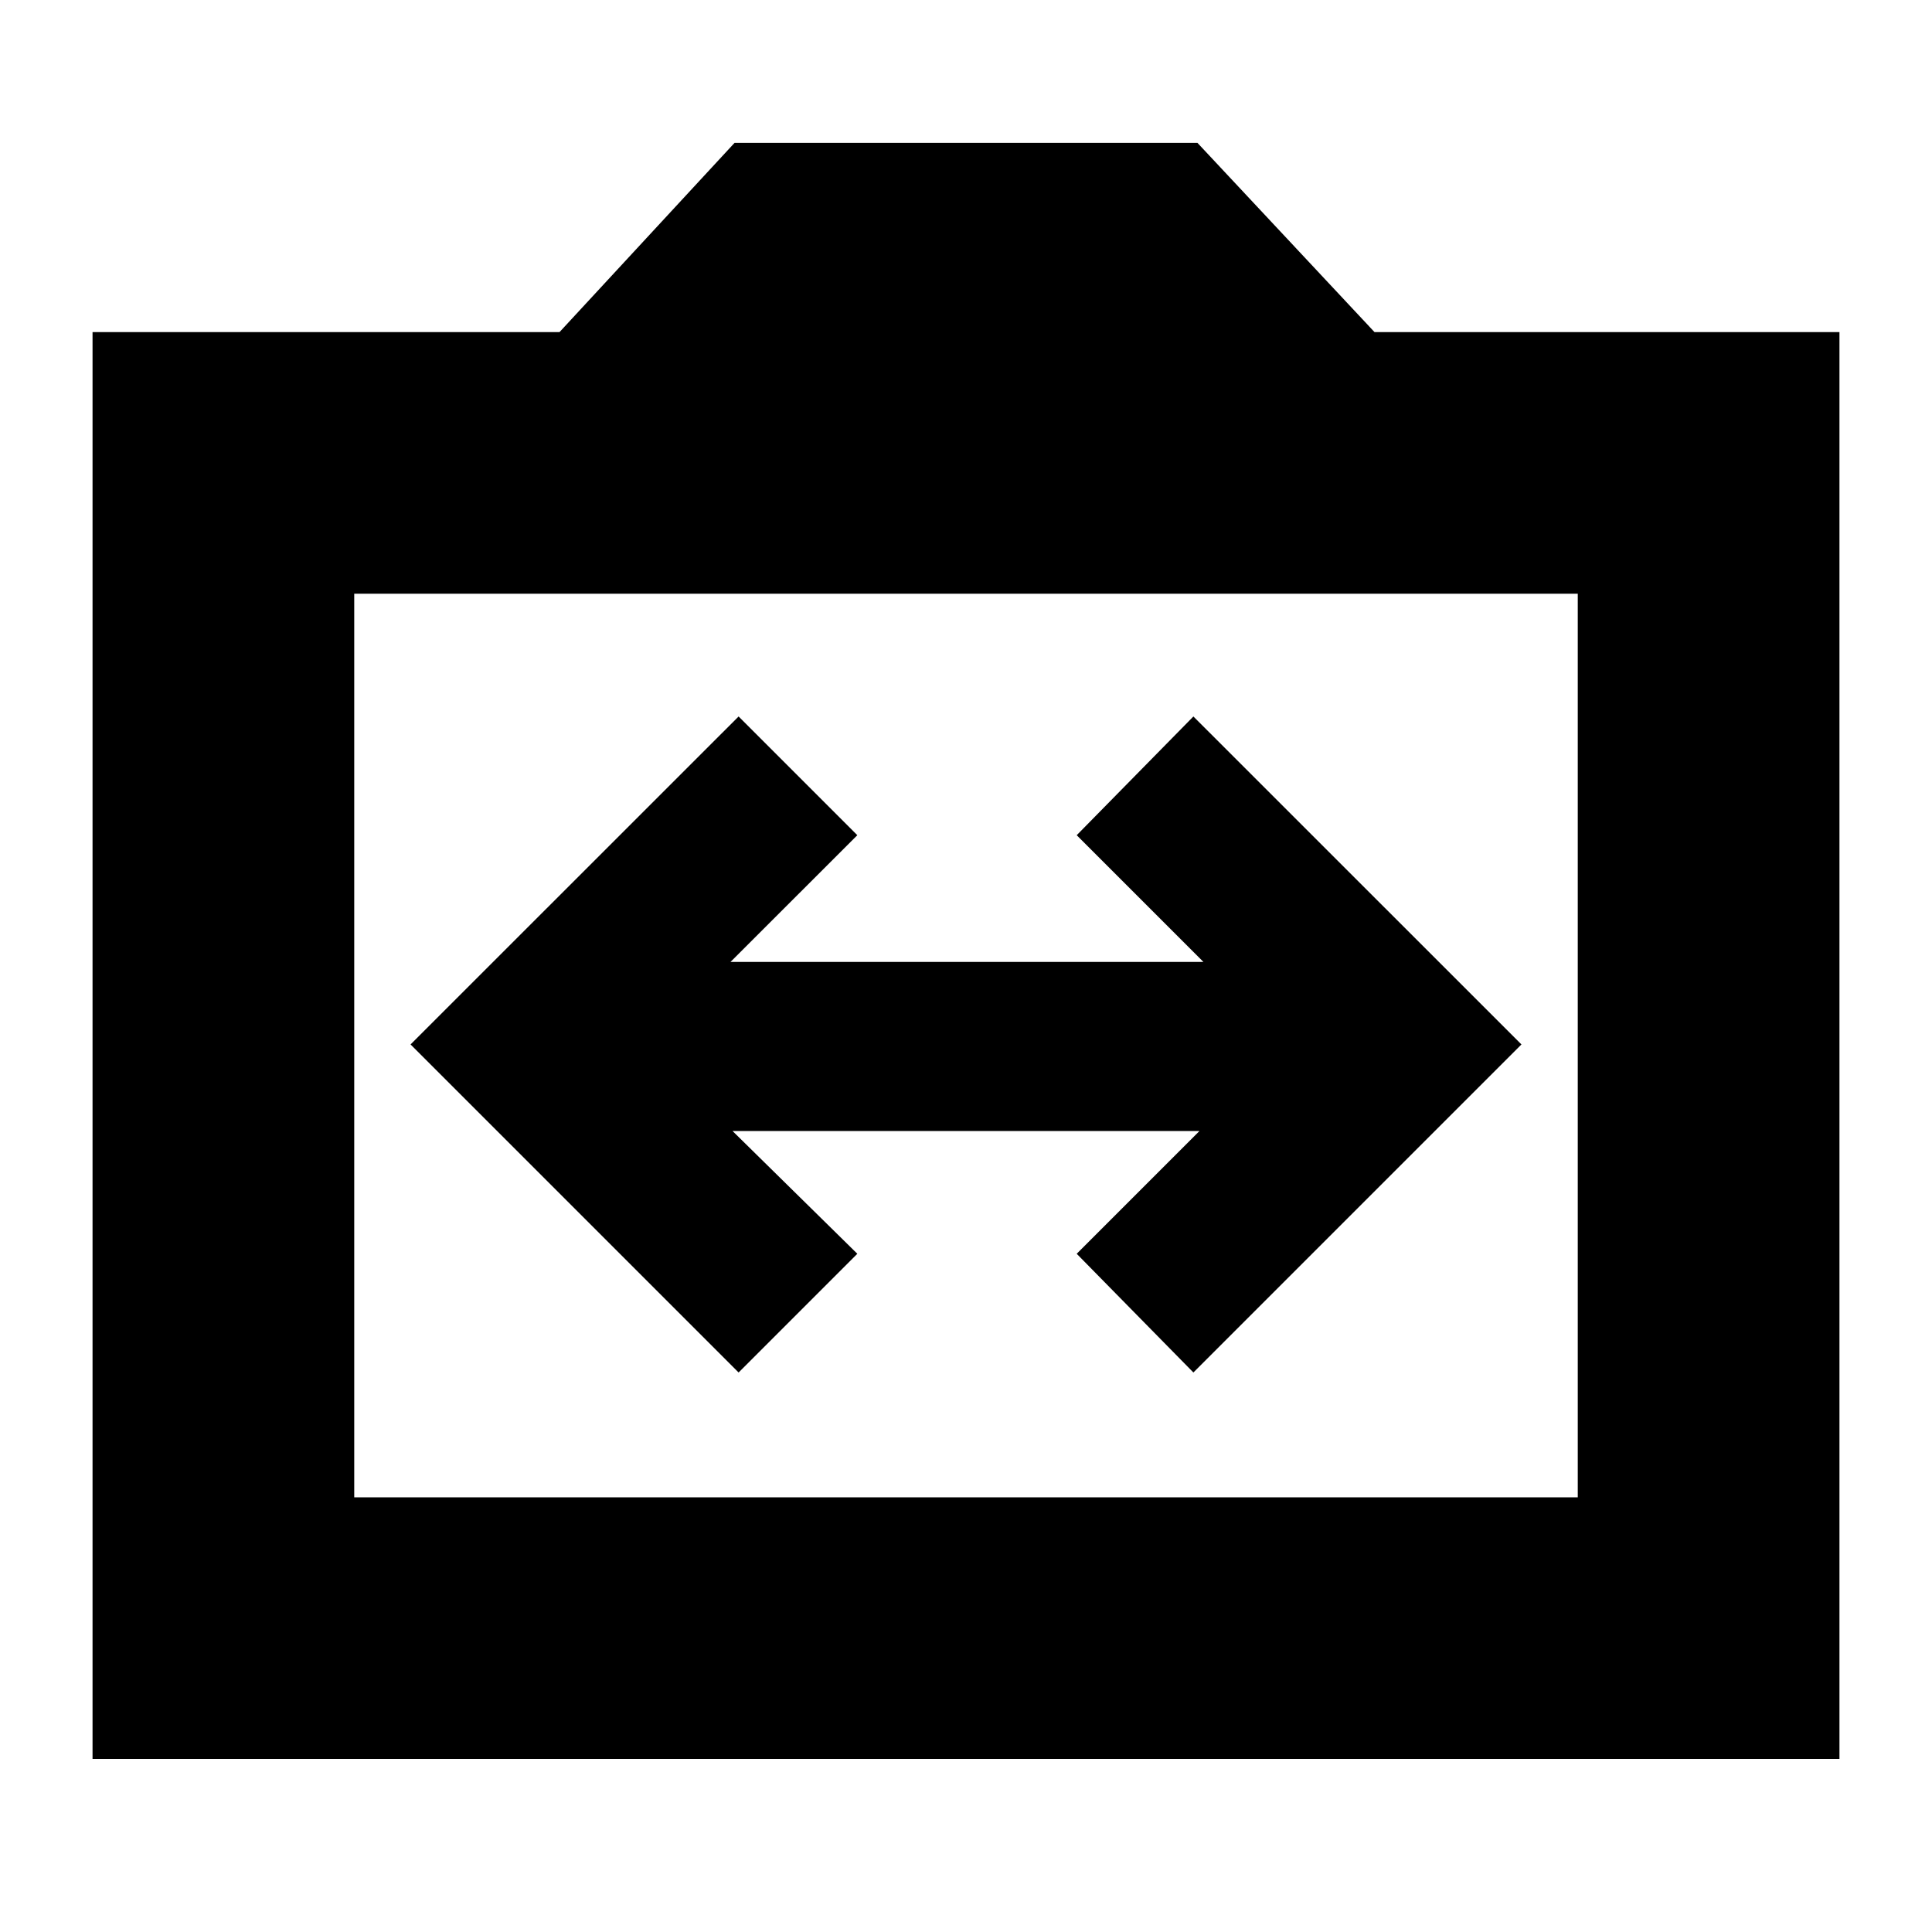 <svg xmlns="http://www.w3.org/2000/svg" height="20" width="20"><path d="m7.646 14.208 1.229-1.229-1.292-1.271h4.834l-1.271 1.271 1.208 1.229 3.396-3.396-3.396-3.395-1.208 1.229 1.312 1.312H7.562l1.313-1.312-1.229-1.229-3.396 3.395Zm-6.688 4V3.438h4.834l1.812-1.959h4.792l1.833 1.959h4.813v14.77ZM3.667 15.5h12.666V6.146H3.667ZM10 10.812Z"/></svg>